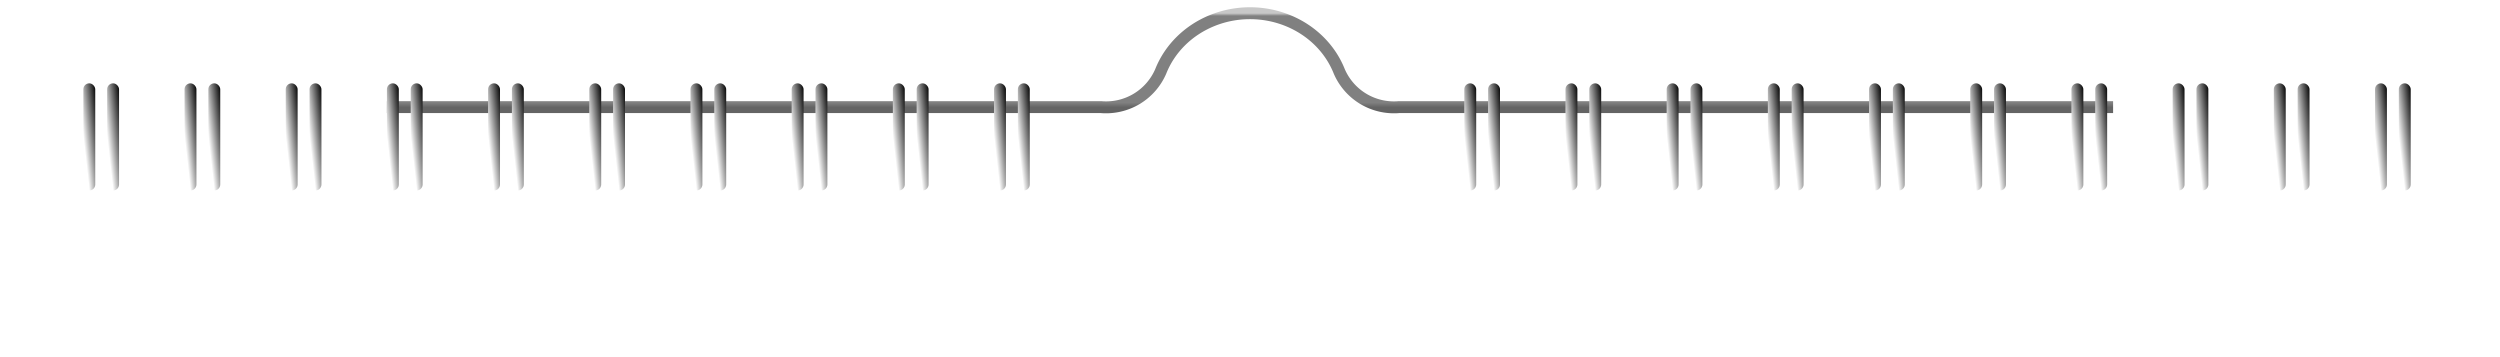 <!DOCTYPE svg>
<!--
The MIT License

Copyright 2014 Ronny Hildebrandt <ronny.hildebrandt@avorium.de>.

Permission is hereby granted, free of charge, to any person obtaining a copy
of this software and associated documentation files (the "Software"), to deal
in the Software without restriction, including without limitation the rights
to use, copy, modify, merge, publish, distribute, sublicense, and/or sell
copies of the Software, and to permit persons to whom the Software is
furnished to do so, subject to the following conditions:

The above copyright notice and this permission notice shall be included in
all copies or substantial portions of the Software.

THE SOFTWARE IS PROVIDED "AS IS", WITHOUT WARRANTY OF ANY KIND, EXPRESS OR
IMPLIED, INCLUDING BUT NOT LIMITED TO THE WARRANTIES OF MERCHANTABILITY,
FITNESS FOR A PARTICULAR PURPOSE AND NONINFRINGEMENT. IN NO EVENT SHALL THE
AUTHORS OR COPYRIGHT HOLDERS BE LIABLE FOR ANY CLAIM, DAMAGES OR OTHER
LIABILITY, WHETHER IN AN ACTION OF CONTRACT, TORT OR OTHERWISE, ARISING FROM,
OUT OF OR IN CONNECTION WITH THE SOFTWARE OR THE USE OR OTHER DEALINGS IN
THE SOFTWARE.
-->
<svg viewBox="0 0 210 30" version="1.1" xmlns="http://www.w3.org/2000/svg" xmlns:xlink="http://www.w3.org/1999/xlink">
	<style type="text/css"><![CDATA[
		.Hole { fill:#FFFFFF; stroke:none; }
		.Background { fill:#FFFFFF; }
		.Holder { fill:none; stroke-width:1; }
	]]></style>
	<defs>
		<linearGradient id="MetalHorizontal" x1="0%" y1="100%" x2="100%" y2="0%">
			<stop offset="25%" style="stop-color:rgb(255,255,255);stop-opacity:1" />
			<stop offset="100%" style="stop-color:rgb(0,0,0);stop-opacity:1" />
		</linearGradient>
		<linearGradient id="MetalVertical" x1="0%" y1="0%" x2="00%" y2="100%">
			<stop offset="0%" style="stop-color:rgb(200,200,200);stop-opacity:1" />
			<stop offset="3%" style="stop-color:rgb(128,128,128);stop-opacity:1" />
			<stop offset="95%" style="stop-color:rgb(128,128,128);stop-opacity:1" />
			<stop offset="100%" style="stop-color:rgb(100,100,100);stop-opacity:1" />
		</linearGradient>
		<rect fill="url(#MetalHorizontal)" id="Ring" width="1" height="9" rx="0.5" ry="0.5" />
		<symbol id="Hole">
			<circle class="Hole" id="Hole" cx="2.25" cy="14" r="2.25" />
			<use x="0.75" y="7" xlink:href="#Ring" />
			<use x="2.75" y="7" xlink:href="#Ring" />
		</symbol>
		<path id="Holder" class="Holder" d="M 0,9 L 60,9 A 5,5 0 0,0 65,6 A 8,7.5 0 0,1 80,6 A 5,5 0 0,0 85,9 L 145,9" stroke="url(#MetalVertical)" />
	</defs>
	<path class="Background" d="M 0,0 L 0,9.5 L 95,9.5 A 10,10 0 0,0 115,9.5 L 210,9.5 L 210,0" />
	<use x="32.5" y="0" xlink:href="#Holder" />
	<use x="6.25" xlink:href="#Hole" />
	<use x="14.75" xlink:href="#Hole" />
	<use x="23.25" xlink:href="#Hole" />
	<use x="31.75" xlink:href="#Hole" />
	<use x="40.25" xlink:href="#Hole" />
	<use x="48.75" xlink:href="#Hole" />
	<use x="57.25" xlink:href="#Hole" />
	<use x="65.75" xlink:href="#Hole" />
	<use x="74.25" xlink:href="#Hole" />
	<use x="82.75" xlink:href="#Hole" />
	<use x="198.75" xlink:href="#Hole" />
	<use x="190.25" xlink:href="#Hole" />
	<use x="181.75" xlink:href="#Hole" />
	<use x="173.25" xlink:href="#Hole" />
	<use x="164.75" xlink:href="#Hole" />
	<use x="156.25" xlink:href="#Hole" />
	<use x="147.75" xlink:href="#Hole" />
	<use x="139.25" xlink:href="#Hole" />
	<use x="130.75" xlink:href="#Hole" />
	<use x="122.25" xlink:href="#Hole" />
</svg>